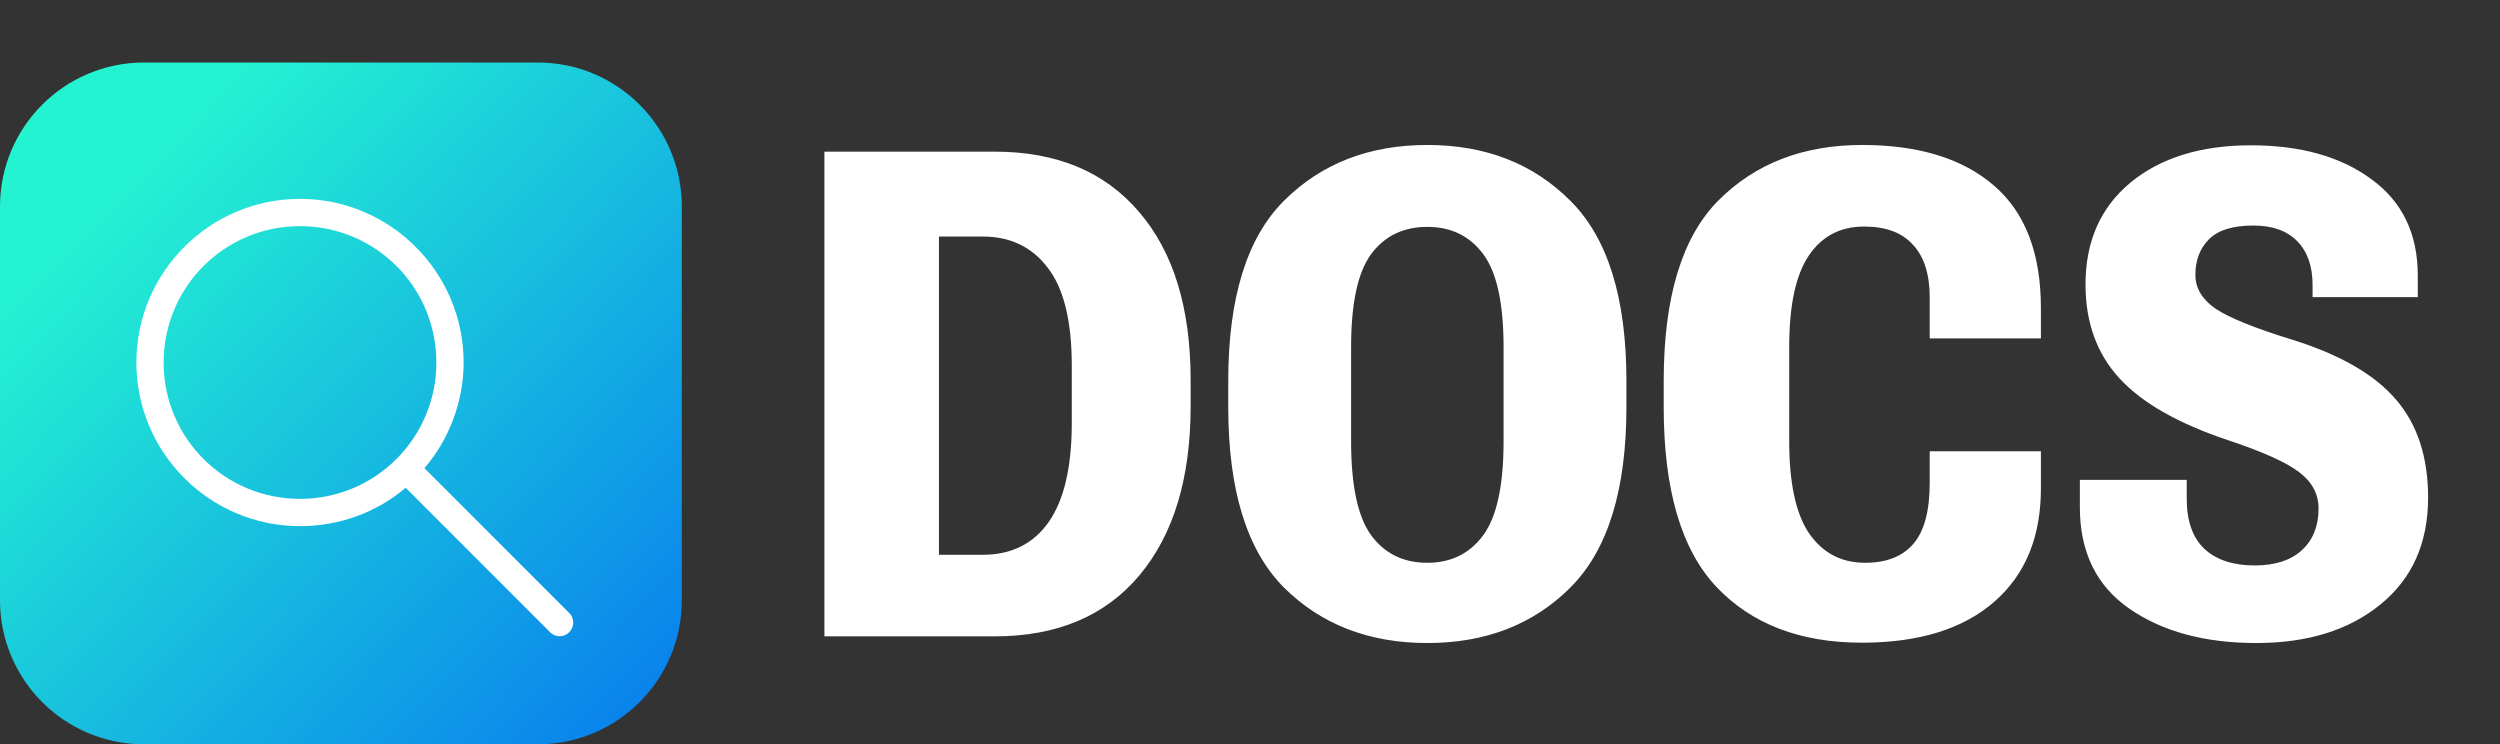 <svg width="440" height="131" viewBox="0 0 440 131" fill="none" xmlns="http://www.w3.org/2000/svg">
<rect x="0" y="0" width="440" height="131" fill="#333333" stroke="none"/>
<path d="M145.098 112V26.688H175.039C185.977 26.688 194.453 30.223 200.469 37.293C206.523 44.324 209.551 54.188 209.551 66.883V71.512C209.551 84.168 206.543 94.09 200.527 101.277C194.512 108.426 186.016 112 175.039 112H145.098ZM165.254 97.644H172.93C178.008 97.644 181.895 95.711 184.59 91.844C187.285 87.977 188.633 82.176 188.633 74.441V64.363C188.633 56.512 187.227 50.77 184.414 47.137C181.641 43.465 177.812 41.629 172.93 41.629H165.254V97.644ZM216.172 71.629V67.059C216.172 52.449 219.434 41.883 225.957 35.359C232.52 28.797 240.938 25.516 251.211 25.516C261.484 25.516 269.883 28.797 276.406 35.359C282.969 41.883 286.25 52.449 286.25 67.059V71.629C286.25 86.238 282.969 96.824 276.406 103.387C269.883 109.91 261.484 113.172 251.211 113.172C240.938 113.172 232.52 109.91 225.957 103.387C219.434 96.824 216.172 86.238 216.172 71.629ZM237.793 77.664C237.793 85.438 238.965 90.945 241.309 94.188C243.691 97.43 246.992 99.051 251.211 99.051C255.391 99.051 258.672 97.43 261.055 94.188C263.438 90.945 264.629 85.438 264.629 77.664V61.082C264.629 53.387 263.438 47.938 261.055 44.734C258.672 41.531 255.391 39.93 251.211 39.93C246.992 39.93 243.691 41.531 241.309 44.734C238.965 47.938 237.793 53.387 237.793 61.082V77.664ZM292.812 71.629V67.059C292.812 52.293 296.035 41.688 302.48 35.242C308.965 28.758 317.383 25.516 327.734 25.516C337.695 25.516 345.43 27.898 350.938 32.664C356.445 37.391 359.199 44.578 359.199 54.227V59.559H339.629V52.352C339.629 48.289 338.652 45.203 336.699 43.094C334.785 40.945 331.914 39.871 328.086 39.871C323.906 39.871 320.664 41.57 318.359 44.969C316.055 48.367 314.902 53.719 314.902 61.023V77.664C314.902 85.047 316.074 90.457 318.418 93.894C320.801 97.332 324.082 99.051 328.262 99.051C332.012 99.051 334.844 97.938 336.758 95.711C338.672 93.484 339.629 89.91 339.629 84.988V79.422H359.199V85.809C359.238 94.402 356.504 101.102 350.996 105.906C345.488 110.711 337.715 113.113 327.676 113.113C316.816 113.113 308.281 109.832 302.07 103.27C295.898 96.707 292.812 86.16 292.812 71.629ZM366.055 89.266V84.461H384.863V87.508C384.824 91.57 385.859 94.598 387.969 96.59C390.078 98.543 393.027 99.519 396.816 99.519C400.41 99.519 403.184 98.621 405.137 96.824C407.09 95.027 408.066 92.586 408.066 89.5C408.066 86.961 406.934 84.832 404.668 83.113C402.441 81.394 398.281 79.519 392.188 77.488C383.398 74.559 377.012 70.926 373.027 66.59C369.043 62.254 367.051 56.746 367.051 50.066C367.051 42.488 369.688 36.512 374.961 32.137C380.273 27.762 387.344 25.574 396.172 25.574C404.922 25.574 411.992 27.566 417.383 31.551C422.812 35.496 425.527 41.141 425.527 48.484V52.293H407.012V50.125C407.012 46.844 406.113 44.285 404.316 42.449C402.52 40.613 399.941 39.695 396.582 39.695C392.988 39.695 390.391 40.496 388.789 42.098C387.188 43.699 386.387 45.789 386.387 48.367C386.387 50.711 387.578 52.703 389.961 54.344C392.383 55.945 396.816 57.742 403.262 59.734C411.738 62.352 417.871 65.867 421.66 70.281C425.449 74.656 427.344 80.418 427.344 87.566C427.344 95.574 424.551 101.844 418.965 106.375C413.418 110.906 406.133 113.172 397.109 113.172C388.047 113.172 380.605 111.16 374.785 107.137C368.965 103.113 366.055 97.156 366.055 89.266Z" fill="white"/>
<g clip-path="url(#clip0_10_3)">
<path d="M94.642 11H25.358C11.353 11 0 22.353 0 36.358V105.641C0 119.646 11.353 131 25.358 131H94.642C108.647 131 120 119.646 120 105.641V36.358C120 22.353 108.647 11 94.642 11Z" fill="url(#paint0_linear_10_3)"/>
<path d="M52.8 35C36.922 35 24 47.922 24 63.8C24 79.678 36.922 92.6 52.8 92.6C59.875 92.6 66.384 90.104 71.4 85.851L96.6 111.051C96.807 111.315 97.066 111.532 97.362 111.69C97.658 111.847 97.984 111.941 98.318 111.965C98.652 111.989 98.988 111.942 99.303 111.828C99.618 111.715 99.906 111.536 100.148 111.305C100.39 111.073 100.581 110.793 100.709 110.483C100.836 110.173 100.897 109.84 100.888 109.505C100.879 109.17 100.8 108.841 100.656 108.538C100.511 108.236 100.306 107.967 100.051 107.749L74.698 82.4C79.131 77.214 81.577 70.622 81.6 63.8C81.6 47.922 68.678 35 52.8 35ZM52.8 39.8C66.082 39.8 76.8 50.518 76.8 63.8C76.8 77.082 66.082 87.8 52.8 87.8C39.518 87.8 28.8 77.082 28.8 63.8C28.8 50.518 39.518 39.8 52.8 39.8Z" fill="white"/>
</g>
<defs>
<linearGradient id="paint0_linear_10_3" x1="20.715" y1="32.878" x2="287.546" y2="291.939" gradientUnits="userSpaceOnUse">
<stop stop-color="#24F3D2"/>
<stop offset="0.394" stop-color="#0674F0"/>
<stop offset="0.507" stop-color="#6961B5"/>
<stop offset="0.813" stop-color="#F34660"/>
<stop offset="1" stop-color="#EE078D"/>
</linearGradient>
<clipPath id="clip0_10_3">
<rect width="120" height="120" fill="white" transform="translate(0 11)"/>
</clipPath>
</defs>
</svg>
